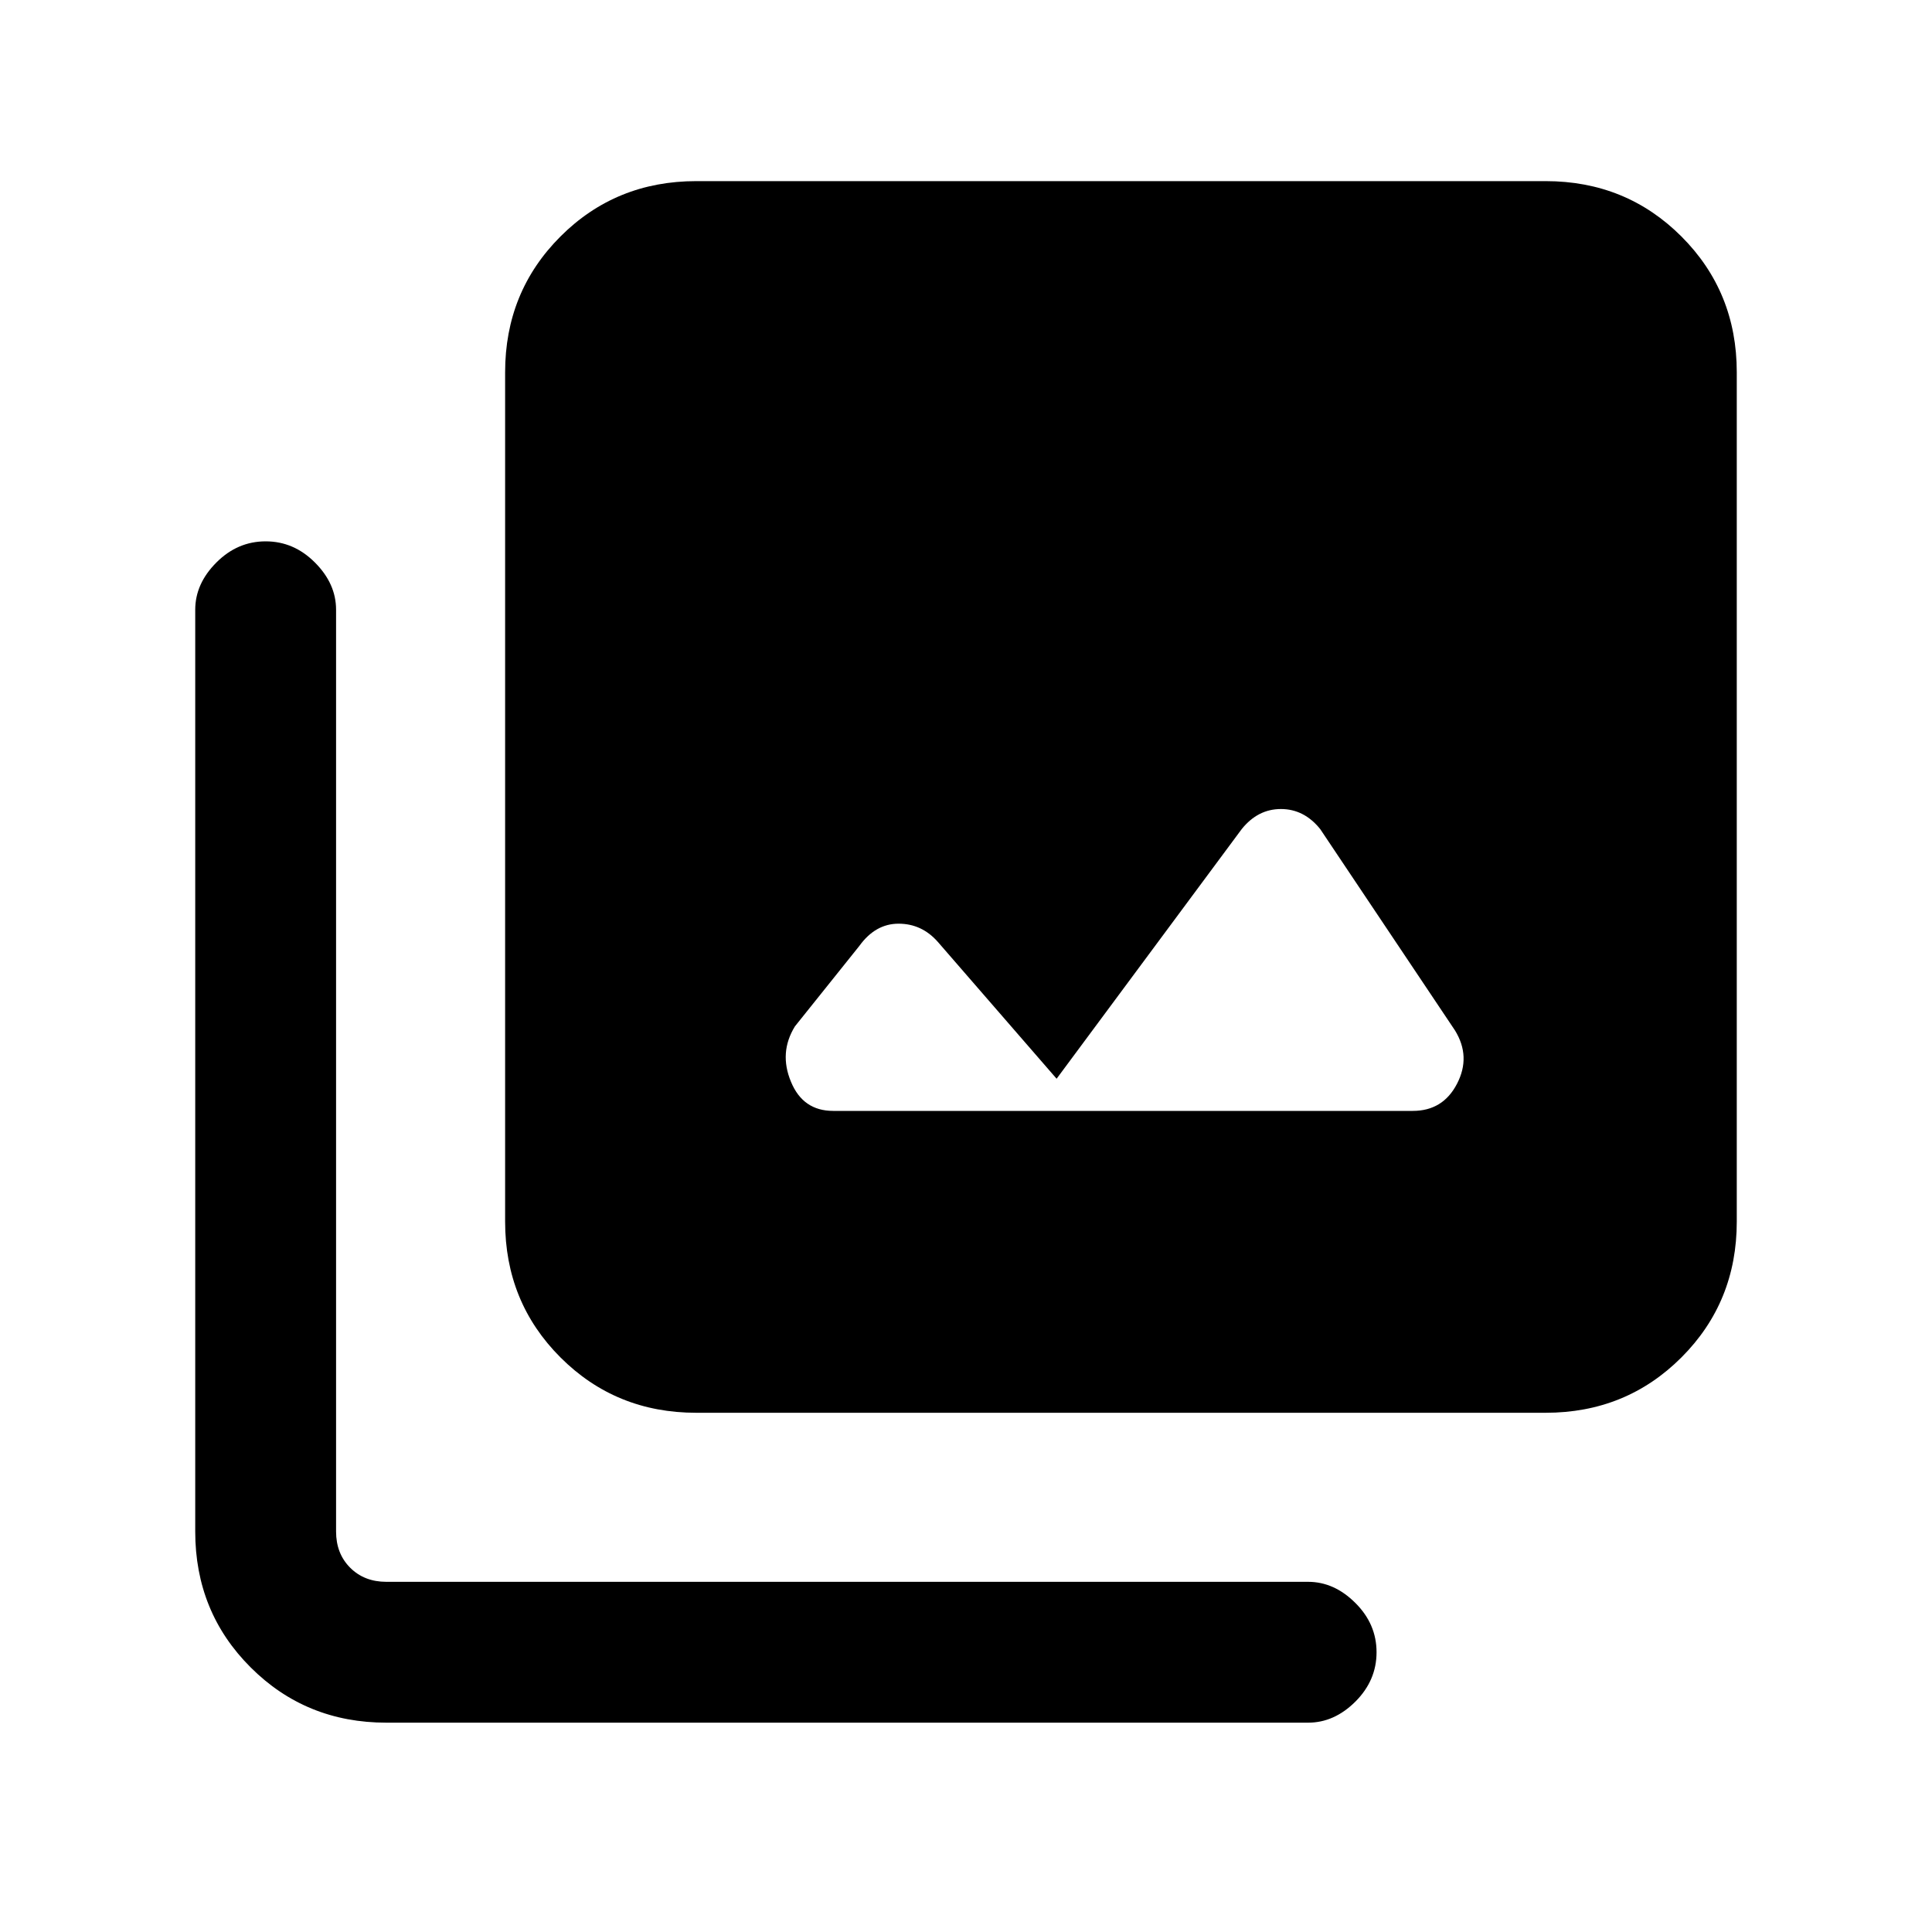 <svg xmlns="http://www.w3.org/2000/svg" height="20" width="20"><path d="M8.625 11.5H14.625Q14.938 11.5 15.083 11.219Q15.229 10.938 15.062 10.667L13.667 8.583Q13.5 8.375 13.26 8.375Q13.021 8.375 12.854 8.583L10.938 11.167L9.708 9.75Q9.542 9.562 9.302 9.562Q9.062 9.562 8.896 9.792L8.229 10.625Q8.062 10.896 8.188 11.198Q8.312 11.5 8.625 11.5ZM7.208 14.625Q6.375 14.625 5.802 14.052Q5.229 13.479 5.229 12.646V3.854Q5.229 3.021 5.802 2.448Q6.375 1.875 7.208 1.875H16Q16.833 1.875 17.406 2.448Q17.979 3.021 17.979 3.854V12.646Q17.979 13.479 17.406 14.052Q16.833 14.625 16 14.625ZM4 17.833Q3.167 17.833 2.594 17.26Q2.021 16.688 2.021 15.854V6.312Q2.021 6.042 2.24 5.823Q2.458 5.604 2.75 5.604Q3.042 5.604 3.26 5.823Q3.479 6.042 3.479 6.312V15.854Q3.479 16.083 3.625 16.229Q3.771 16.375 4 16.375H13.542Q13.812 16.375 14.031 16.594Q14.25 16.812 14.25 17.104Q14.25 17.396 14.031 17.615Q13.812 17.833 13.542 17.833Z"/></svg>